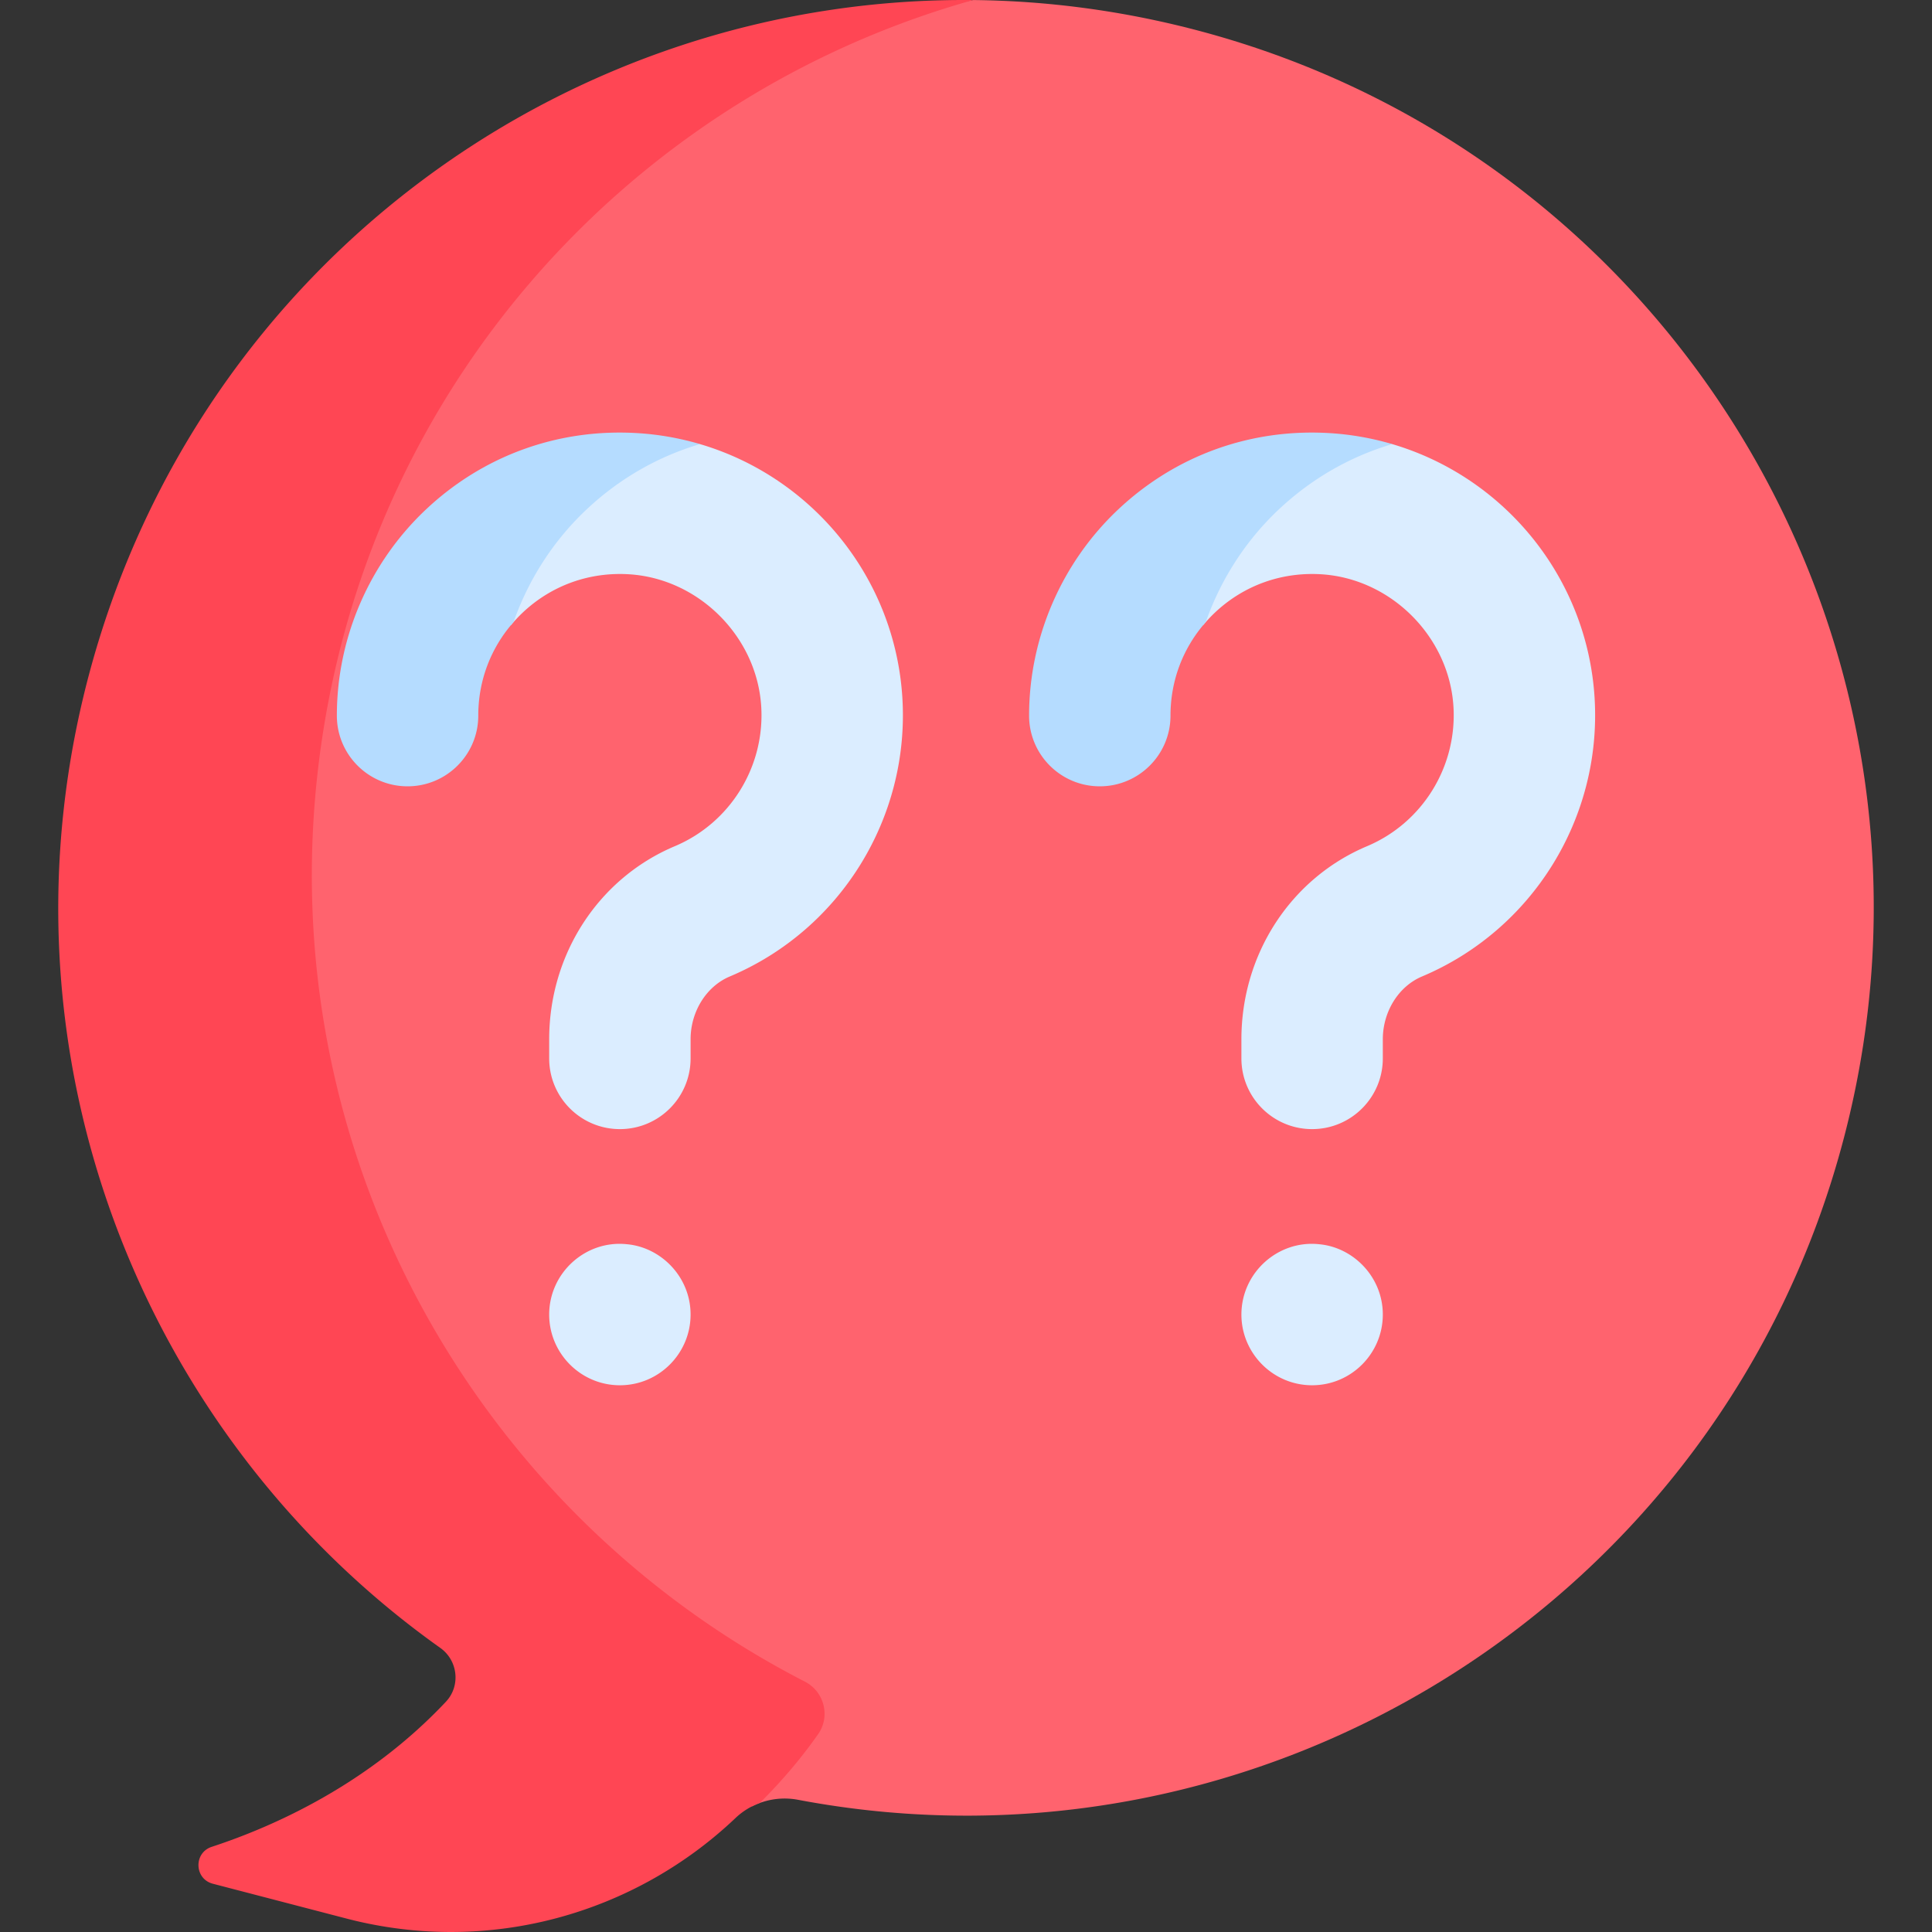 <svg viewBox="0 0 512 512" xmlns="http://www.w3.org/2000/svg"><rect x="0" y="0" width="512" height="512" fill="#333333" stroke="none"/><g><path d="M316.641 7.874c-19.65-5.12-39.35-7.666-58.75-7.862l-48.209 8.931-67.796 42.925-74.778 112.11.132 109.221 78.298 156.518 54.529 21.88-2.747 14.926 1.913 12.212a19.094 19.094 0 0 1 12.283-1.765c123.209 23.316 245.129-52.569 277.217-175.721C522.225 172.714 445.176 41.366 316.641 7.874z" fill="#ff636e"></path><path d="M201.353 477.804c5.418-5.366 10.671-11.407 15.463-18.244 3.309-4.721 1.611-11.28-3.518-13.914-87.043-44.709-141.53-140.304-128.824-243.46C96.706 102.877 167.316 25.406 257.892.013 151.044-1.068 53.363 69.425 23.967 177.335c-27.318 100.281 12.947 202.683 92.707 259.372 4.699 3.34 5.442 10.074 1.493 14.274-20.485 21.781-45.342 32.971-62.054 38.447-4.843 1.587-4.631 8.498.3 9.782l35.406 9.225c38.024 9.908 76.586-1.439 103.113-26.656a18.647 18.647 0 0 1 6.421-3.975z" fill="#ff4654"></path><path d="M164.276 367.109c-10.387 0-18.737-8.483-18.737-18.737 0-11.055 9.642-19.789 20.578-18.641 9.034.797 16.896 8.636 16.896 18.641-.001 10.276-8.346 18.737-18.737 18.737zM347.723 367.109c-10.387 0-18.737-8.483-18.737-18.737 0-11.055 9.642-19.789 20.578-18.641 9.034.797 16.896 8.636 16.896 18.641-.001 10.276-8.346 18.737-18.737 18.737zM239.134 184.894c-1.983-31.943-24.003-58.478-53.63-67.202h-13.939l-26.027 17.965-14.151 22.664 4.004 7.367a38.367 38.367 0 0 1 3.191-3.4c7.624-7.165 17.612-10.744 28.125-10.1 18.492 1.148 33.877 16.533 35.025 35.026.991 15.964-8.21 30.847-22.895 37.037-20.227 8.524-33.297 28.613-33.297 51.179v5.059c0 10.348 8.389 18.737 18.737 18.737s18.737-8.388 18.737-18.737v-5.059c0-7.341 4.17-14.031 10.376-16.647 29.338-12.363 47.721-42.058 45.744-73.889z" fill="#dbedff"></path><path d="M155.475 134.982c8.707-8.183 18.947-14.022 30.029-17.29a74.66 74.66 0 0 0-16.476-2.904c-20.95-1.301-40.871 5.872-56.11 20.195-15.027 14.123-23.645 34.047-23.645 54.662 0 10.348 8.389 18.737 18.737 18.737s18.737-8.389 18.737-18.737c0-9.263 3.297-17.933 9.343-24.777 3.957-11.272 10.553-21.585 19.385-29.886z" fill="#b5dcff"></path><path d="M422.58 184.894c-1.983-31.943-24.003-58.478-53.63-67.202h-13.939l-26.027 17.965-14.151 22.664 4.004 7.367a38.367 38.367 0 0 1 3.191-3.4c7.624-7.165 17.612-10.744 28.125-10.1 18.492 1.148 33.877 16.533 35.025 35.026.991 15.964-8.21 30.847-22.895 37.037-20.227 8.524-33.297 28.613-33.297 51.179v5.059c0 10.348 8.389 18.737 18.737 18.737s18.737-8.388 18.737-18.737v-5.059c0-7.341 4.17-14.031 10.376-16.647 29.338-12.363 47.721-42.058 45.744-73.889z" fill="#dbedff"></path><path d="M338.922 134.982c8.707-8.183 18.947-14.022 30.029-17.29a74.66 74.66 0 0 0-16.476-2.904c-20.95-1.301-40.871 5.872-56.11 20.195-15.027 14.123-23.645 34.047-23.645 54.662 0 10.348 8.389 18.737 18.737 18.737s18.737-8.389 18.737-18.737c0-9.263 3.297-17.933 9.343-24.777 3.956-11.272 10.552-21.585 19.385-29.886z" fill="#b5dcff"></path></g></svg>